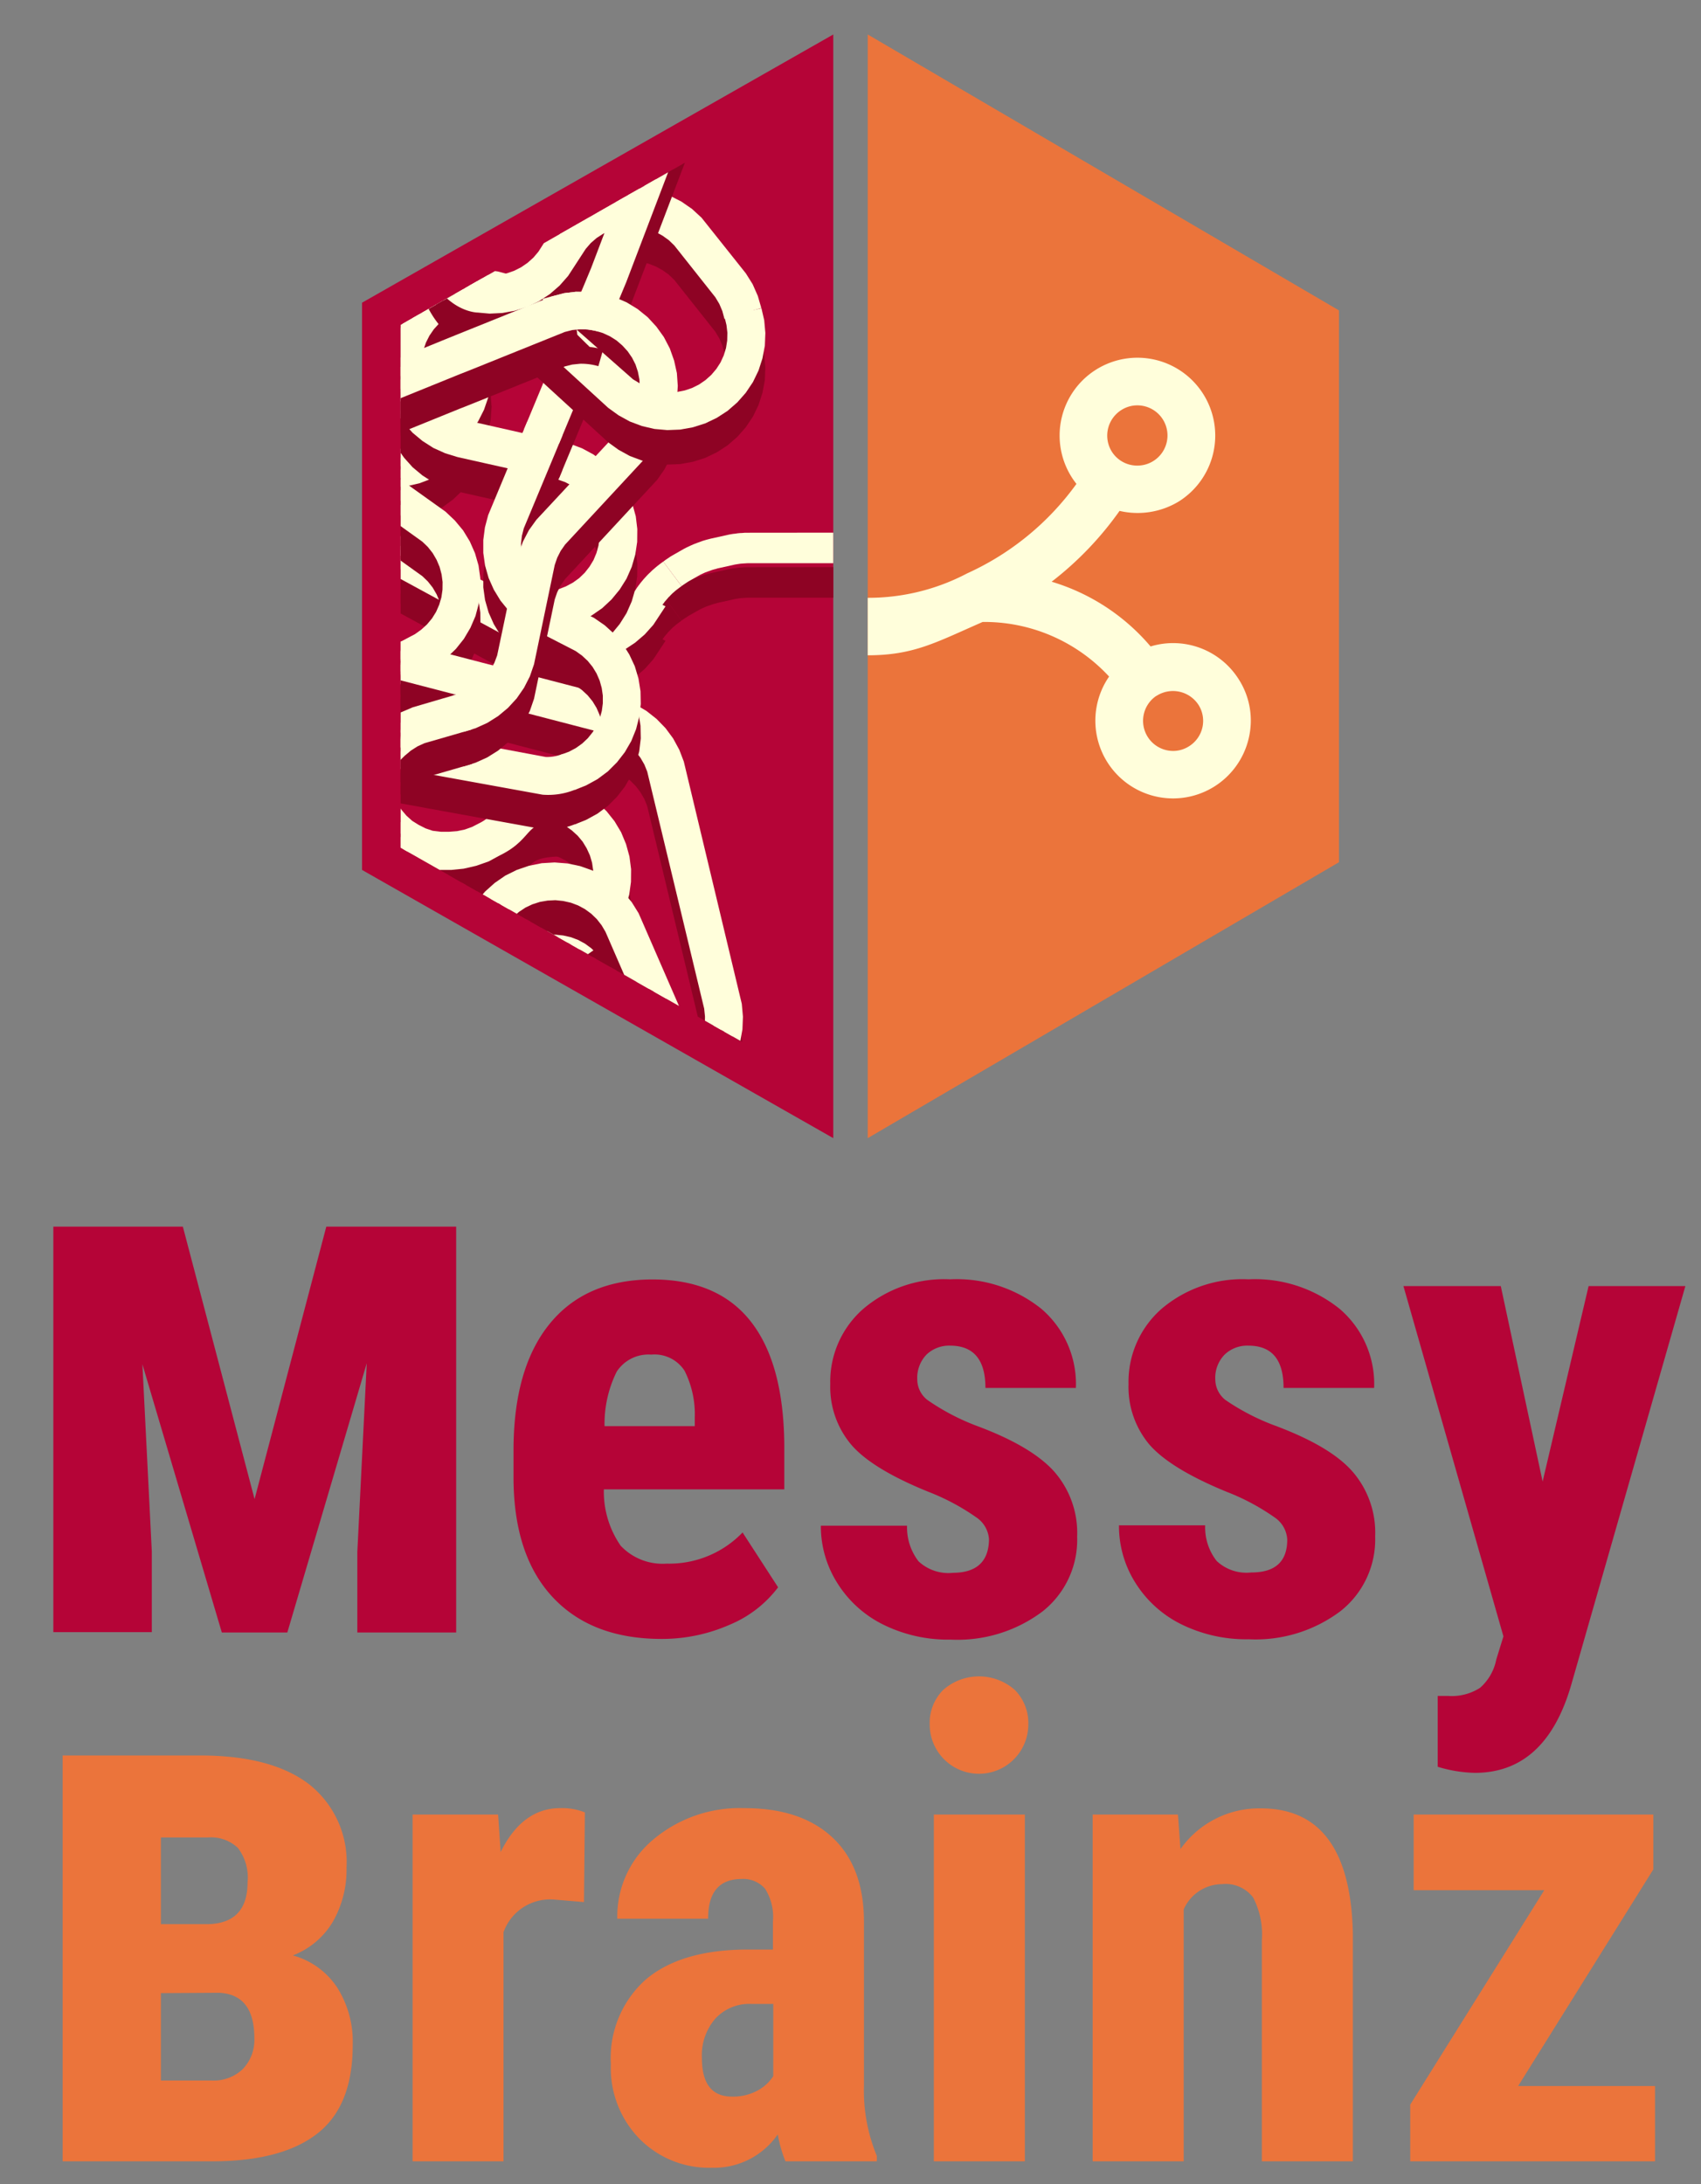 <svg id="Layer_1" data-name="Layer 1" xmlns="http://www.w3.org/2000/svg" xmlns:xlink="http://www.w3.org/1999/xlink" viewBox="0 0 148 190"><rect x="0" y="0" width="148" height="190" fill="#808080" stroke="none"/><defs><style>.cls-1,.cls-8,.cls-9{fill:none;}.cls-2{fill:#b50437;}.cls-3{clip-path:url(#clip-path);}.cls-10,.cls-4,.cls-6{fill:#8e0324;}.cls-10,.cls-4,.cls-8{stroke:#8e0324;}.cls-10,.cls-11,.cls-4,.cls-5,.cls-8,.cls-9{stroke-width:1.5px;}.cls-11,.cls-5,.cls-7{fill:#fffedb;}.cls-11,.cls-5,.cls-9{stroke:#fffedb;}.cls-10,.cls-11{stroke-linecap:square;stroke-linejoin:round;}.cls-12{fill:#eb743b;}</style><clipPath id="clip-path"><polygon class="cls-1" points="34.86 73.74 34.86 28.26 72.5 6.79 72.5 95.13 34.86 73.74"/></clipPath></defs><polygon class="cls-2" points="72.5 3 31.5 26.33 31.5 75.67 72.5 99 72.5 3"/><g class="cls-3"><g id="section"><polyline id="background" class="cls-4" points="30.89 32.35 30.27 32.82 29.72 33.37 29.25 33.98 28.86 34.65 28.57 35.37 28.38 36.12 28.3 36.89 28.31 37.66 28.44 38.42 28.66 39.16 28.99 39.87 29.41 40.52 29.91 41.11 30.48 41.63 31.13 42.06 31.82 42.41 32.56 42.66 33.32 42.81 34.1 42.86 34.88 42.8 35.64 42.64 36.37 42.38 37.06 42.02 37.7 41.58 38.27 41.05 38.76 40.45 39.17 39.8 39.48 39.09 39.69 37.98 39.93 37.12 41.67 37.6 41.43 38.46 41.22 39.57 40.83 40.5 40.31 41.37 39.67 42.17 38.94 42.87 38.12 43.47 37.22 43.96 36.27 44.32 35.27 44.55 34.25 44.64 33.23 44.6 32.23 44.42 31.25 44.11 30.33 43.67 29.48 43.11 28.71 42.45 28.04 41.68 27.48 40.84 27.04 39.92 26.72 38.96 26.54 37.96 26.5 36.95 26.59 35.94 26.82 34.95 27.18 34.01 27.67 33.12 28.27 32.3 28.98 31.57 29.79 30.94"/><polyline id="background-2" data-name="background" class="cls-5" points="30.89 29.36 30.27 29.82 29.72 30.37 29.25 30.98 28.86 31.65 28.57 32.37 28.38 33.12 28.3 33.89 28.31 34.66 28.44 35.42 28.66 36.16 28.99 36.87 29.41 37.52 29.91 38.11 30.48 38.63 31.13 39.06 31.82 39.41 32.56 39.66 33.32 39.81 34.1 39.86 34.88 39.8 35.64 39.64 36.37 39.38 37.06 39.02 37.7 38.58 38.27 38.05 38.76 37.45 39.17 36.8 39.48 36.09 39.69 34.98 39.93 34.12 41.67 34.6 41.43 35.46 41.22 36.57 40.83 37.5 40.31 38.37 39.67 39.17 38.94 39.87 38.12 40.47 37.22 40.96 36.27 41.32 35.27 41.55 34.25 41.64 33.23 41.6 32.23 41.42 31.25 41.11 30.33 40.67 29.48 40.11 28.71 39.45 28.04 38.68 27.48 37.84 27.04 36.92 26.72 35.96 26.54 34.96 26.5 33.95 26.59 32.94 26.82 31.95 27.18 31.01 27.67 30.12 28.27 29.3 28.98 28.57 29.79 27.94"/></g><g id="section-2" data-name="section"><polyline id="background-3" data-name="background" class="cls-4" points="39.7 40.84 40.38 40.09 40.96 39.26 41.42 38.35 41.75 37.39 41.95 36.4 42.02 35.39 41.94 34.38 41.73 33.39 41.38 32.43 40.91 31.53 40.33 30.71 39.63 29.96 38.84 29.32 37.97 28.79 37.04 28.38 36.06 28.1 35.05 27.95 22.45 27.71 21.55 27.69 21.51 29.48 22.41 29.49 35.01 29.74 35.78 29.86 36.52 30.09 37.23 30.42 37.88 30.83 38.48 31.34 39 31.91 39.43 32.55 39.78 33.24 40.03 33.98 40.18 34.73 40.22 35.51 40.16 36.27 39.99 37.03 39.72 37.76 39.36 38.44 38.91 39.07 38.37 39.63"/><polyline id="background-4" data-name="background" class="cls-5" points="39.7 37.84 40.38 37.09 40.96 36.26 41.42 35.35 41.75 34.39 41.95 33.4 42.02 32.39 41.94 31.38 41.73 30.39 41.38 29.43 40.91 28.53 40.33 27.71 39.63 26.96 38.84 26.32 37.97 25.79 37.04 25.38 36.06 25.1 35.05 24.95 22.45 24.71 21.55 24.69 21.51 26.48 22.41 26.49 35.01 26.74 35.78 26.86 36.52 27.09 37.23 27.42 37.88 27.83 38.48 28.34 39 28.91 39.43 29.55 39.78 30.24 40.03 30.98 40.18 31.73 40.22 32.51 40.16 33.27 39.99 34.03 39.72 34.76 39.36 35.44 38.91 36.07 38.37 36.63"/></g><polyline id="background-5" data-name="background" class="cls-6" points="59.3 53.98 59.44 53.88 59.59 53.78 59.74 53.68 59.91 53.57 60.74 53.1 60.94 52.99 61.15 52.89 61.37 52.79 61.62 52.7 61.82 52.63 61.95 52.58 62.02 52.56 62.09 52.54 62.16 52.52 62.24 52.5 62.32 52.48 62.4 52.45 62.49 52.43 63.8 52.14 63.92 52.11 64.04 52.09 64.17 52.07 64.3 52.05 64.43 52.03 64.58 52.02 64.73 52.01 64.88 52 65.05 51.99 75.44 51.99 75.86 51.99 75.86 49.33 75.44 49.33 65.05 49.34 64.81 49.34 64.59 49.36 64.37 49.37 64.17 49.39 63.97 49.42 63.78 49.44 63.6 49.47 63.43 49.5 63.26 49.54 61.9 49.84 61.77 49.87 61.66 49.9 61.54 49.93 61.43 49.96 61.33 49.99 61.23 50.02 61.13 50.05 60.97 50.11 60.72 50.2 60.4 50.32 60.08 50.46 59.78 50.6 59.49 50.75 58.58 51.27 58.34 51.41 58.12 51.56 57.91 51.7 57.71 51.85"/><polyline id="background-6" data-name="background" class="cls-7" points="59.3 50.98 59.44 50.88 59.59 50.78 59.74 50.68 59.91 50.57 60.74 50.1 60.94 49.99 61.15 49.89 61.37 49.79 61.62 49.7 61.82 49.63 61.95 49.58 62.02 49.56 62.09 49.54 62.16 49.52 62.24 49.5 62.32 49.48 62.4 49.45 62.49 49.43 63.8 49.14 63.92 49.11 64.04 49.09 64.17 49.07 64.3 49.05 64.43 49.03 64.58 49.02 64.73 49.01 64.88 49 65.05 48.99 75.44 48.99 75.86 48.99 75.86 46.33 75.44 46.33 65.05 46.34 64.81 46.34 64.59 46.36 64.37 46.37 64.17 46.39 63.97 46.42 63.78 46.44 63.6 46.47 63.43 46.5 63.26 46.54 61.9 46.84 61.77 46.87 61.66 46.9 61.54 46.93 61.43 46.96 61.33 46.99 61.23 47.02 61.13 47.05 60.97 47.11 60.72 47.2 60.4 47.32 60.08 47.46 59.78 47.6 59.49 47.75 58.58 48.27 58.34 48.41 58.12 48.56 57.91 48.7 57.71 48.85"/><polyline id="background-7" data-name="background" class="cls-6" points="57.24 56.26 57.27 56.21 57.29 56.16 57.32 56.11 57.35 56.06 57.38 56.01 57.42 55.95 57.45 55.9 57.49 55.84 57.53 55.77 57.57 55.71 57.62 55.65 57.66 55.58 57.71 55.51 57.77 55.44 57.82 55.36 57.88 55.29 57.95 55.21 58.02 55.13 58.09 55.05 58.16 54.96 58.25 54.88 58.33 54.79 58.42 54.7 58.52 54.6 58.63 54.51 58.74 54.41 58.85 54.32 58.98 54.22 59.14 54.1 59.3 53.98 57.71 51.85 57.54 51.97 57.38 52.09 57.2 52.23 57.03 52.37 56.88 52.5 56.73 52.63 56.59 52.77 56.45 52.9 56.33 53.02 56.21 53.15 56.1 53.27 56 53.38 55.9 53.5 55.81 53.61 55.72 53.72 55.64 53.83 55.56 53.93 55.49 54.03 55.42 54.12 55.36 54.22 55.3 54.31 55.24 54.4 55.19 54.48 55.13 54.56 55.09 54.64 55.04 54.72 55 54.79 54.96 54.87 54.92 54.93 54.88 55"/><polyline id="background-8" data-name="background" class="cls-7" points="57.24 53.26 57.27 53.21 57.29 53.16 57.32 53.11 57.35 53.06 57.38 53.01 57.42 52.95 57.45 52.9 57.49 52.84 57.53 52.77 57.57 52.71 57.62 52.65 57.66 52.58 57.71 52.51 57.77 52.44 57.82 52.36 57.88 52.29 57.95 52.21 58.02 52.13 58.09 52.05 58.16 51.96 58.25 51.88 58.33 51.79 58.42 51.7 58.52 51.6 58.63 51.51 58.74 51.41 58.85 51.32 58.98 51.22 59.14 51.1 59.3 50.98 57.71 48.85 57.54 48.97 57.38 49.09 57.2 49.23 57.03 49.37 56.88 49.5 56.73 49.63 56.59 49.77 56.45 49.9 56.33 50.02 56.21 50.15 56.1 50.27 56 50.38 55.9 50.5 55.81 50.61 55.72 50.72 55.64 50.83 55.56 50.93 55.49 51.03 55.42 51.12 55.36 51.22 55.3 51.31 55.24 51.4 55.19 51.48 55.13 51.56 55.09 51.64 55.04 51.72 55 51.79 54.96 51.87 54.92 51.93 54.88 52"/><g id="section-3" data-name="section"><polyline id="background-9" data-name="background" class="cls-4" points="7.53 37.66 47.06 59.14 48.02 59.51 49.01 59.74 50.03 59.83 51.05 59.79 52.05 59.61 53.03 59.3 53.95 58.87 54.8 58.31 55.57 57.65 56.25 56.89 56.81 56.04 55.2 55.25 54.75 55.89 54.23 56.46 53.63 56.96 52.97 57.37 52.26 57.69 51.52 57.91 50.75 58.03 49.97 58.05 49.2 57.96 48.44 57.77 47.72 57.48 8.4 36.1"/><polyline id="background-10" data-name="background" class="cls-5" points="7.53 34.66 47.06 56.14 48.02 56.51 49.01 56.74 50.03 56.83 51.05 56.79 52.05 56.61 53.03 56.3 53.95 55.87 54.8 55.31 55.57 54.65 56.25 53.89 56.81 53.04 55.2 52.25 54.75 52.89 54.23 53.46 53.63 53.96 52.97 54.37 52.26 54.69 51.52 54.91 50.75 55.03 49.97 55.05 49.2 54.96 48.44 54.77 47.72 54.48 8.4 33.1"/></g><g id="section-4" data-name="section"><path id="background-11" data-name="background" class="cls-4" d="M31,68.66l.63,3.64.32,1,.44.91L33,75l.67.77.77.66.85.56.93.44,1,.31,1,.18,1,0,1-.1,1-.23,1-.35.9-.49c3-1.44,1.7-3,5.87-3l-.1-1.94c-3.57-.5-4.78,2.45-6.82,3.45l-.7.36-.73.26-.76.16-.78.06-.78,0L37.48,76l-.74-.25-.69-.35L35.41,75l-.58-.52-.5-.59-.42-.65-.32-.7-.23-.74-2.64-8.11"/><path id="background-12" data-name="background" class="cls-5" d="M31,65.66l.63,3.64.32,1,.44.91L33,72l.67.77.77.66.85.56.93.44,1,.31,1,.18,1,0,1-.1,1-.23,1-.35.9-.49c3-1.44,1.7-3,5.87-3l-.1-1.94c-3.57-.5-4.78,2.45-6.82,3.45l-.7.36-.73.26-.76.16-.78.06-.78,0L37.48,73l-.74-.25-.69-.35L35.41,72l-.58-.52-.5-.59-.42-.65-.32-.7-.23-.74-2.64-8.11"/></g><g id="section-5" data-name="section"><polyline id="background-13" data-name="background" class="cls-4" points="48.81 71.92 49.76 72.28 50.66 72.76 51.48 73.36 52.22 74.07 52.85 74.86 53.37 75.73 53.76 76.67 54.03 77.65 54.16 78.65 54.15 79.66 54.01 80.67 53.73 81.64 53.32 82.57 52.78 83.43 52.14 84.22 51.4 84.91 50.56 85.5 49.66 85.97 48.7 86.31 47.7 86.53 46.68 86.61 34.22 85.98 33.44 86.04 32.68 86.2 31.94 86.46 31.25 86.82 30.62 87.27 25.96 91.65 25.13 92.24 24.22 92.71 23.26 93.05 22.26 93.27 21.25 93.35 20.23 93.29 19.22 93.09 18.25 92.77 17.34 92.31 16.5 91.74 15.74 91.07 15.08 90.29 14.53 89.44 14.1 88.52 13.8 87.55 15.58 87.25 15.82 87.98 16.16 88.68 16.59 89.32 17.1 89.9 17.69 90.41 18.34 90.83 19.05 91.16 19.79 91.4 20.56 91.53 21.33 91.56 22.11 91.49 22.87 91.31 23.59 91.03 24.28 90.66 24.91 90.2 29.38 85.97 30.2 85.37 31.09 84.89 32.05 84.53 33.05 84.3 34.06 84.2 46.77 84.82 47.55 84.75 48.3 84.57 49.03 84.3 49.71 83.92 50.34 83.47 50.9 82.93 51.38 82.32 51.77 81.65 52.07 80.94 52.27 80.19 52.37 79.42 52.36 78.65 52.25 77.89 52.03 77.14 51.71 76.44 51.31 75.78 50.81 75.18 50.24 74.66 49.61 74.21 48.91 73.86 48.18 73.59"/><polyline id="background-14" data-name="background" class="cls-5" points="48.81 68.92 49.76 69.28 50.66 69.76 51.48 70.36 52.22 71.07 52.85 71.86 53.37 72.73 53.76 73.67 54.03 74.65 54.16 75.65 54.15 76.66 54.01 77.67 53.73 78.64 53.32 79.57 52.78 80.43 52.14 81.22 51.4 81.91 50.56 82.5 49.66 82.97 48.7 83.31 47.7 83.53 46.68 83.61 34.22 82.98 33.44 83.04 32.68 83.2 31.94 83.46 31.25 83.82 30.62 84.27 25.96 88.65 25.13 89.24 24.22 89.71 23.26 90.05 22.26 90.27 21.25 90.35 20.23 90.29 19.22 90.09 18.25 89.77 17.34 89.31 16.5 88.74 15.74 88.07 15.08 87.29 14.53 86.44 14.1 85.52 13.8 84.55 15.58 84.25 15.82 84.98 16.16 85.68 16.59 86.32 17.1 86.9 17.69 87.41 18.34 87.83 19.05 88.16 19.79 88.4 20.56 88.53 21.33 88.56 22.11 88.49 22.87 88.31 23.59 88.03 24.28 87.66 24.91 87.2 29.38 82.97 30.2 82.37 31.09 81.89 32.05 81.53 33.05 81.3 34.06 81.2 46.77 81.82 47.55 81.75 48.3 81.57 49.03 81.3 49.71 80.92 50.34 80.47 50.9 79.93 51.38 79.32 51.77 78.65 52.07 77.94 52.27 77.19 52.37 76.42 52.36 75.65 52.25 74.89 52.03 74.14 51.71 73.44 51.31 72.78 50.81 72.18 50.24 71.66 49.61 71.21 48.91 70.86 48.18 70.59"/></g><g id="section-6" data-name="section"><polyline id="background-15" data-name="background" class="cls-4" points="25.53 66.61 37.55 60.24 38.37 59.65 39.11 58.94 39.74 58.15 40.26 57.27 40.66 56.34 40.92 55.36 41.05 54.36 41.04 53.34 40.9 52.34 40.62 51.37 40.21 50.44 39.68 49.57 39.03 48.79 38.29 48.09 31.08 42.94 30.51 42.42 29.11 43.53 29.84 44.24 37.23 49.54 37.79 50.08 38.27 50.69 38.66 51.36 38.96 52.07 39.16 52.82 39.26 53.58 39.25 54.36 39.14 55.12 38.92 55.86 38.61 56.57 38.2 57.23 37.7 57.83 37.13 58.35 36.5 58.8 24.68 65.03"/><polyline id="background-16" data-name="background" class="cls-5" points="25.53 63.61 37.55 57.24 38.37 56.65 39.11 55.94 39.74 55.15 40.26 54.27 40.66 53.34 40.92 52.36 41.05 51.36 41.04 50.34 40.9 49.34 40.62 48.37 40.21 47.44 39.68 46.57 39.03 45.79 38.29 45.09 31.08 39.94 30.51 39.42 29.11 40.53 29.84 41.24 37.23 46.54 37.79 47.08 38.27 47.69 38.66 48.36 38.96 49.07 39.16 49.82 39.26 50.58 39.25 51.36 39.14 52.12 38.92 52.86 38.61 53.57 38.2 54.23 37.7 54.83 37.13 55.35 36.5 55.8 24.68 62.03"/></g><g id="section-7" data-name="section"><polyline id="background-17" data-name="background" class="cls-4" points="60.3 95.19 54.9 82.79 54.36 81.92 53.71 81.14 52.97 80.45 52.13 79.87 51.23 79.4 50.27 79.06 49.27 78.85 48.25 78.77 47.23 78.83 46.23 79.03 45.26 79.36 44.35 79.81 43.51 80.39 42.75 81.07 36.98 87.77 36.41 88.29 37.41 89.77 38.18 89.1 44.12 82.23 44.7 81.72 45.35 81.29 46.05 80.96 46.8 80.72 47.56 80.59 48.34 80.55 49.12 80.63 49.88 80.8 50.6 81.07 51.29 81.44 51.92 81.9 52.48 82.44 52.96 83.05 53.35 83.71 58.65 95.9"/><polyline id="background-18" data-name="background" class="cls-5" points="60.3 92.19 54.9 79.79 54.36 78.92 53.71 78.14 52.97 77.45 52.13 76.87 51.23 76.4 50.27 76.06 49.27 75.85 48.25 75.77 47.23 75.83 46.23 76.03 45.26 76.36 44.35 76.81 43.51 77.39 42.75 78.07 36.98 84.77 36.41 85.29 37.41 86.77 38.18 86.1 44.12 79.23 44.7 78.72 45.35 78.29 46.05 77.96 46.8 77.72 47.56 77.59 48.34 77.55 49.12 77.63 49.88 77.8 50.6 78.07 51.29 78.44 51.92 78.9 52.48 79.44 52.96 80.05 53.35 80.71 58.65 92.9"/></g><g id="section-8" data-name="section"><polyline id="background-19" data-name="background" class="cls-4" points="20.63 58.37 21.4 58.25 22.18 58.23 22.95 58.31 53.31 66.2 54.03 66.48 54.71 66.87 55.33 67.33 55.88 67.88 56.35 68.5 56.74 69.17 57.03 69.89 62.01 90.61 62.09 91.38 62.08 92.15 61.95 92.92 61.72 93.66 61.4 94.36 60.98 95.01 60.48 95.6 59.9 96.12 59.26 96.55 58.56 96.9 57.82 97.15 57.06 97.3 56.28 97.34 55.5 97.28 54.74 97.12 54.01 96.86 53.32 96.5 52.68 96.06 51.44 97.35 52.26 97.95 53.16 98.43 54.11 98.8 55.11 99.03 56.12 99.12 57.14 99.08 58.15 98.91 59.12 98.59 60.04 98.16 60.9 97.6 61.67 96.94 62.34 96.18 62.91 95.33 63.35 94.42 63.67 93.45 63.85 92.46 63.89 91.45 63.8 90.44 58.78 69.47 58.42 68.53 57.93 67.63 57.33 66.82 56.62 66.09 55.82 65.46 54.94 64.94 54 64.55 23.41 56.59 22.39 56.46 21.37 56.46 20.36 56.6"/><polyline id="background-20" data-name="background" class="cls-5" points="20.63 55.37 21.4 55.25 22.18 55.23 22.95 55.31 53.31 63.2 54.03 63.48 54.71 63.87 55.33 64.33 55.88 64.88 56.35 65.5 56.74 66.17 57.03 66.89 62.01 87.61 62.09 88.38 62.08 89.15 61.95 89.92 61.72 90.66 61.4 91.36 60.98 92.01 60.48 92.6 59.9 93.12 59.26 93.55 58.56 93.9 57.82 94.15 57.06 94.3 56.28 94.34 55.5 94.28 54.74 94.12 54.01 93.86 53.32 93.5 52.68 93.06 51.44 94.35 52.26 94.95 53.16 95.43 54.11 95.8 55.11 96.03 56.12 96.12 57.14 96.08 58.15 95.91 59.12 95.59 60.04 95.16 60.9 94.6 61.67 93.94 62.34 93.18 62.91 92.33 63.35 91.42 63.67 90.45 63.85 89.46 63.89 88.45 63.8 87.44 58.78 66.47 58.42 65.53 57.93 64.63 57.33 63.82 56.62 63.09 55.82 62.46 54.94 61.94 54 61.55 23.41 53.59 22.39 53.46 21.37 53.46 20.36 53.6"/></g><g id="background-21" data-name="background"><polygon class="cls-6" points="40.08 42.05 48.74 43.99 49.48 44.25 50.16 44.61 50.8 45.06 51.37 45.59 51.86 46.19 52.27 46.84 52.58 47.55 52.79 48.3 52.9 49.06 52.91 49.83 52.81 50.6 52.61 51.34 52.31 52.06 51.91 52.72 51.43 53.33 50.87 53.87 50.24 54.32 49.55 54.69 48.83 54.97 48.07 55.14 48.21 56.92 49.21 56.71 50.17 56.37 51.08 55.9 51.92 55.32 52.66 54.63 53.31 53.84 53.85 52.98 54.26 52.05 54.54 51.08 54.69 50.08 54.7 49.06 54.58 48.06 54.31 47.08 53.92 46.15 53.41 45.27 52.78 44.47 52.05 43.77 51.22 43.16 50.33 42.68 49.37 42.32 40.48 40.31 39.73 40.09 39.02 39.78 38.35 39.38 37.75 38.89 37.22 38.33 36.77 37.7 36.41 37.01 36.14 36.28 35.98 35.53 35.92 34.76 35.97 33.99 36.12 33.23 36.37 32.5 36.72 31.81 37.16 31.17 37.68 30.6 38.27 30.1 38.93 29.68 39.64 29.36 40.38 29.14 41.15 29.01 41.93 28.99 42.7 29.08 43.46 29.26 44.19 29.55 44.86 29.93 45.48 30.4 46.03 30.94 46.51 31.56 48.08 30.69 47.48 29.88 46.77 29.15 45.97 28.52 45.09 28 44.15 27.61 43.16 27.35 42.15 27.22 41.13 27.23 40.11 27.37 39.13 27.65 38.2 28.05 37.32 28.58 36.53 29.22 35.83 29.96 35.24 30.79 34.77 31.68 34.42 32.63 34.2 33.63 34.12 34.63 34.18 35.65 34.38 36.64 34.71 37.6 35.16 38.51 35.74 39.34 36.42 40.1 37.2 40.75 38.06 41.3 38.99 41.72 39.96 42.02 40.08 42.05"/><polygon class="cls-8" points="40.08 42.05 48.74 43.99 49.48 44.25 50.16 44.61 50.8 45.06 51.37 45.59 51.86 46.19 52.27 46.84 52.58 47.55 52.79 48.3 52.9 49.06 52.91 49.83 52.81 50.6 52.61 51.34 52.31 52.06 51.91 52.72 51.43 53.33 50.87 53.87 50.24 54.32 49.55 54.69 48.83 54.97 48.07 55.14 48.21 56.92 49.21 56.71 50.17 56.37 51.08 55.9 51.92 55.32 52.66 54.63 53.31 53.84 53.85 52.98 54.26 52.05 54.54 51.08 54.69 50.08 54.7 49.06 54.58 48.06 54.31 47.08 53.92 46.15 53.41 45.27 52.78 44.47 52.05 43.77 51.22 43.16 50.33 42.68 49.37 42.32 40.48 40.31 39.73 40.09 39.02 39.78 38.35 39.38 37.75 38.89 37.22 38.33 36.77 37.7 36.41 37.01 36.14 36.28 35.98 35.53 35.92 34.76 35.97 33.99 36.12 33.23 36.37 32.5 36.72 31.81 37.16 31.17 37.68 30.6 38.27 30.1 38.93 29.68 39.64 29.36 40.38 29.14 41.15 29.01 41.93 28.99 42.7 29.08 43.46 29.26 44.19 29.55 44.86 29.93 45.48 30.4 46.03 30.94 46.51 31.56 48.08 30.69 47.48 29.88 46.77 29.15 45.97 28.52 45.09 28 44.15 27.61 43.16 27.35 42.15 27.22 41.13 27.23 40.11 27.37 39.13 27.65 38.2 28.05 37.32 28.58 36.53 29.22 35.83 29.96 35.24 30.79 34.77 31.68 34.42 32.63 34.2 33.63 34.12 34.63 34.18 35.65 34.38 36.64 34.71 37.6 35.16 38.51 35.74 39.34 36.42 40.1 37.2 40.75 38.06 41.3 38.99 41.72 39.96 42.02 40.08 42.05"/><polygon class="cls-7" points="40.08 39.05 48.74 40.99 49.48 41.25 50.16 41.61 50.8 42.06 51.37 42.59 51.86 43.19 52.27 43.84 52.58 44.55 52.79 45.3 52.9 46.06 52.91 46.83 52.81 47.6 52.61 48.34 52.31 49.06 51.91 49.72 51.43 50.33 50.87 50.87 50.24 51.32 49.55 51.69 48.83 51.97 48.07 52.14 48.21 53.92 49.21 53.71 50.17 53.37 51.08 52.9 51.92 52.32 52.66 51.63 53.31 50.84 53.85 49.98 54.26 49.05 54.54 48.08 54.69 47.08 54.7 46.06 54.58 45.06 54.31 44.08 53.92 43.15 53.41 42.27 52.78 41.47 52.05 40.77 51.22 40.16 50.33 39.68 49.37 39.32 40.48 37.31 39.73 37.09 39.02 36.78 38.35 36.38 37.75 35.89 37.22 35.33 36.77 34.7 36.41 34.01 36.14 33.28 35.98 32.53 35.92 31.76 35.97 30.99 36.12 30.23 36.37 29.5 36.72 28.81 37.16 28.17 37.68 27.6 38.27 27.1 38.93 26.68 39.64 26.36 40.38 26.14 41.15 26.01 41.93 25.99 42.7 26.08 43.46 26.26 44.19 26.55 44.86 26.93 45.48 27.4 46.03 27.94 46.51 28.56 48.08 27.69 47.48 26.88 46.77 26.15 45.97 25.52 45.09 25 44.15 24.61 43.16 24.35 42.15 24.22 41.13 24.23 40.11 24.37 39.13 24.65 38.2 25.05 37.32 25.58 36.53 26.22 35.83 26.96 35.24 27.79 34.77 28.68 34.42 29.64 34.2 30.63 34.12 31.64 34.18 32.65 34.38 33.64 34.71 34.6 35.16 35.51 35.74 36.34 36.42 37.1 37.2 37.75 38.06 38.3 38.99 38.72 39.96 39.02 40.08 39.05"/><polygon class="cls-9" points="40.08 39.05 48.74 40.99 49.48 41.25 50.16 41.61 50.8 42.06 51.37 42.59 51.86 43.19 52.27 43.84 52.58 44.55 52.79 45.3 52.9 46.06 52.91 46.83 52.81 47.6 52.61 48.34 52.31 49.06 51.91 49.72 51.43 50.33 50.87 50.87 50.24 51.32 49.55 51.69 48.83 51.97 48.07 52.14 48.21 53.92 49.21 53.71 50.17 53.37 51.08 52.9 51.92 52.32 52.66 51.63 53.31 50.84 53.85 49.98 54.26 49.05 54.54 48.08 54.69 47.08 54.7 46.06 54.58 45.06 54.31 44.08 53.92 43.15 53.41 42.27 52.78 41.47 52.05 40.77 51.22 40.16 50.33 39.68 49.37 39.32 40.48 37.31 39.73 37.09 39.02 36.78 38.35 36.38 37.75 35.89 37.22 35.33 36.77 34.7 36.41 34.01 36.14 33.28 35.98 32.53 35.92 31.76 35.97 30.99 36.12 30.23 36.37 29.5 36.72 28.81 37.16 28.17 37.68 27.6 38.27 27.1 38.93 26.68 39.64 26.36 40.38 26.14 41.15 26.01 41.93 25.99 42.7 26.08 43.46 26.26 44.19 26.55 44.86 26.93 45.48 27.4 46.03 27.94 46.51 28.56 48.08 27.69 47.48 26.88 46.77 26.15 45.97 25.52 45.09 25 44.15 24.61 43.16 24.35 42.15 24.22 41.13 24.23 40.11 24.37 39.13 24.65 38.2 25.05 37.32 25.58 36.53 26.22 35.83 26.96 35.24 27.79 34.77 28.68 34.42 29.64 34.2 30.63 34.12 31.64 34.18 32.65 34.38 33.64 34.71 34.6 35.16 35.51 35.74 36.34 36.42 37.1 37.2 37.75 38.06 38.3 38.99 38.72 39.96 39.02 40.08 39.05"/></g><g id="section-9" data-name="section"><path id="background-22" data-name="background" class="cls-4" d="M65.52,30l-.29-1-.41-.93-.54-.86-3.79-4.76-.75-.69-.84-.58L58,20.72l-1-.34-1-.21-1-.07-1,.06-1,.2-1,.33-.91.46-.85.57-.75.68-.66.78-1.38,2.16-.5.59-.58.52-.64.44-.69.35-.74.26-.76.15-.78.05L42,27.65a5.07,5.07,0,0,1-2.41-1.91c-1.13-1.53-3.07-1.72-1.51,1s3.54,2.7,3.54,2.7l1,.09,1-.05,1-.18,1-.32.92-.44.85-.56.77-.67.67-.76,1.53-2.35.51-.59.59-.51.65-.42.7-.34.74-.24.76-.13.78,0,.78.07.76.17.73.28.68.37.63.45.56.54,3.63,4.58.4.67.3.71.2.74"/><path id="background-23" data-name="background" class="cls-5" d="M65.52,27l-.29-1-.41-.93-.54-.86-3.79-4.76-.75-.69-.84-.58L58,17.72l-1-.34-1-.21-1-.07-1,.06-1,.2-1,.33-.91.46-.85.57-.75.68-.66.78-1.38,2.16-.5.59-.58.52-.64.44-.69.35-.74.26-.76.15-.78.05L42,24.65a5.07,5.07,0,0,1-2.41-1.91c-1.13-1.53-3.07-1.72-1.51,1s3.54,2.7,3.54,2.7l1,.09,1-.05,1-.18,1-.32.92-.44.85-.56.77-.67.67-.76,1.53-2.35.51-.59.59-.51.65-.42.7-.34.74-.24.76-.13.78,0,.78.07.76.17.73.28.68.37.63.45.56.54,3.63,4.58.4.67.3.71.2.74"/></g><g id="section-10" data-name="section"><polyline id="background-24" data-name="background" class="cls-4" points="47.95 41.3 53.79 27.27 61.26 7.67 59.59 6.99 52.13 26.59 46.29 40.62"/><polyline id="background-25" data-name="background" class="cls-5" points="47.95 38.3 53.79 24.27 61.26 4.67 59.59 3.98 52.13 23.59 46.29 37.62"/></g><g id="section-11" data-name="section"><polyline id="background-26" data-name="background" class="cls-4" points="49.74 71.01 50.69 70.63 51.58 70.14 52.4 69.53 53.12 68.81 53.74 68.01 54.25 67.13 54.63 66.19 54.88 65.21 55 64.2 54.98 63.19 54.82 62.19 54.53 61.22 54.1 60.3 53.56 59.44 52.9 58.66 52.15 57.98 51.31 57.4 47.41 55.42 46.77 54.98 46.19 54.46 45.69 53.87 45.27 53.22 44.95 52.52 44.72 51.78 44.6 51.01 44.58 50.24 44.67 49.47 44.86 48.72 47.61 42.12 47.95 41.3 46.29 40.62 45.94 41.44 43.19 48.04 42.93 49.02 42.8 50.02 42.8 51.04 42.94 52.04 43.22 53.02 43.63 53.94 44.16 54.81 44.8 55.6 45.55 56.29 46.38 56.88 50.48 58.99 51.11 59.44 51.68 59.97 52.17 60.57 52.57 61.23 52.88 61.94 53.09 62.69 53.2 63.45 53.2 64.22 53.1 64.99 52.89 65.74 52.59 66.45 52.19 67.11 51.7 67.72 51.14 68.25 50.51 68.7 49.82 69.07 49.09 69.34"/><polyline id="background-27" data-name="background" class="cls-5" points="49.74 68.01 50.69 67.63 51.58 67.14 52.4 66.53 53.12 65.81 53.74 65.01 54.25 64.13 54.63 63.19 54.88 62.21 55 61.2 54.98 60.19 54.82 59.19 54.53 58.22 54.1 57.3 53.56 56.44 52.9 55.66 52.15 54.98 51.31 54.4 47.41 52.42 46.77 51.98 46.19 51.46 45.69 50.87 45.27 50.22 44.95 49.52 44.72 48.78 44.6 48.01 44.58 47.24 44.67 46.47 44.86 45.72 47.61 39.12 47.95 38.3 46.29 37.62 45.94 38.44 43.19 45.04 42.93 46.02 42.8 47.02 42.8 48.04 42.94 49.04 43.22 50.02 43.63 50.94 44.16 51.81 44.8 52.6 45.55 53.29 46.38 53.88 50.48 55.99 51.11 56.44 51.68 56.97 52.17 57.57 52.57 58.23 52.88 58.94 53.09 59.69 53.2 60.45 53.2 61.23 53.1 61.99 52.89 62.74 52.59 63.45 52.19 64.11 51.7 64.72 51.14 65.25 50.51 65.7 49.82 66.07 49.09 66.34"/></g><g id="section-12" data-name="section"><path id="background-28" data-name="background" class="cls-10" d="M24.07,43.81l.62,18,.18,1,.31,1,.45.92.56.84.67.77.77.66.85.56.92.44,1,.31L47.3,71.38A5.48,5.48,0,0,0,49.74,71l-.65-1.67a4.26,4.26,0,0,1-1.7.26L30.71,66.48,30,66.23l-.7-.35-.64-.44-.58-.52-.5-.59-.41-.65-.33-.7-.22-.74-.13-.77-.6-17.72"/><path id="background-29" data-name="background" class="cls-11" d="M24.07,40.81l.62,18,.18,1,.31,1,.45.92.56.84.67.77.77.66.85.56.92.44,1,.31L47.3,68.38A5.48,5.48,0,0,0,49.74,68l-.65-1.67a4.26,4.26,0,0,1-1.7.26L30.71,63.48,30,63.23l-.7-.35-.64-.44-.58-.52-.5-.59-.41-.65-.33-.7-.22-.74-.13-.77-.6-17.72"/></g><g id="background-30" data-name="background"><polyline class="cls-6" points="40.13 65.94 41.11 65.64 42.04 65.22 42.9 64.68 43.68 64.03 44.37 63.28 44.95 62.44 45.41 61.54 45.74 60.58 47.54 51.95 47.79 51.22 48.14 50.53 48.58 49.9 56.59 41.27 57.17 40.44 57.63 39.53 57.96 38.57 58.16 37.58 58.22 36.57 58.15 35.56 57.93 34.57 57.59 33.61 57.12 32.71 56.53 31.89 55.84 31.14 55.05 30.5 54.18 29.97 53.24 29.56 52.26 29.28 51.25 29.13 50.23 29.12 49.22 29.24 48.23 29.5 48.91 31.16 49.66 30.97 50.44 30.89 51.22 30.91 51.98 31.04 52.73 31.27 53.44 31.6 54.09 32.01 54.68 32.52 55.2 33.09 55.64 33.73 55.99 34.42 56.23 35.15 56.38 35.91 56.42 36.68 56.36 37.45 56.2 38.21 55.93 38.94 55.56 39.62 55.11 40.25 47.25 48.69 46.66 49.51 46.19 50.41 45.84 51.36 43.98 60.22 43.71 60.94 43.35 61.63 42.89 62.26 42.36 62.82 41.75 63.3 41.09 63.7 40.37 64.01 39.62 64.22"/><polyline class="cls-8" points="40.13 65.94 41.11 65.64 42.04 65.22 42.9 64.68 43.68 64.03 44.37 63.28 44.95 62.44 45.41 61.54 45.74 60.58 47.54 51.95 47.79 51.22 48.14 50.53 48.58 49.9 56.59 41.27 57.17 40.44 57.63 39.53 57.96 38.57 58.16 37.58 58.22 36.57 58.15 35.56 57.93 34.57 57.59 33.61 57.12 32.71 56.53 31.89 55.84 31.14 55.05 30.5 54.18 29.97 53.24 29.56 52.26 29.28 51.25 29.13 50.23 29.12 49.22 29.24 48.23 29.5 48.91 31.16 49.66 30.97 50.44 30.89 51.22 30.91 51.98 31.04 52.73 31.27 53.44 31.6 54.09 32.01 54.68 32.52 55.2 33.09 55.64 33.73 55.99 34.42 56.23 35.15 56.38 35.91 56.42 36.68 56.36 37.45 56.2 38.21 55.93 38.94 55.56 39.62 55.11 40.25 47.25 48.69 46.66 49.51 46.19 50.41 45.84 51.36 43.98 60.22 43.71 60.94 43.35 61.63 42.89 62.26 42.36 62.82 41.75 63.3 41.09 63.7 40.37 64.01 39.62 64.22"/><polyline class="cls-7" points="40.13 62.94 41.11 62.64 42.04 62.22 42.9 61.68 43.68 61.03 44.37 60.28 44.95 59.44 45.41 58.54 45.74 57.58 47.54 48.95 47.79 48.22 48.14 47.53 48.58 46.9 56.59 38.27 57.17 37.44 57.63 36.53 57.96 35.57 58.16 34.58 58.22 33.57 58.15 32.56 57.93 31.57 57.59 30.61 57.12 29.71 56.53 28.89 55.84 28.14 55.05 27.5 54.18 26.97 53.24 26.56 52.26 26.28 51.25 26.13 50.23 26.12 49.22 26.24 48.23 26.5 48.91 28.16 49.66 27.97 50.44 27.89 51.22 27.91 51.98 28.04 52.73 28.27 53.44 28.6 54.09 29.01 54.68 29.52 55.2 30.09 55.64 30.73 55.99 31.42 56.23 32.15 56.38 32.91 56.42 33.68 56.36 34.45 56.2 35.21 55.93 35.94 55.56 36.62 55.11 37.25 47.25 45.69 46.66 46.51 46.19 47.41 45.84 48.36 43.98 57.22 43.71 57.94 43.35 58.63 42.89 59.26 42.36 59.82 41.75 60.3 41.09 60.7 40.37 61.01 39.62 61.22"/><polyline class="cls-9" points="40.13 62.94 41.11 62.64 42.04 62.22 42.9 61.68 43.68 61.03 44.37 60.28 44.95 59.44 45.41 58.54 45.74 57.58 47.54 48.95 47.79 48.22 48.14 47.53 48.58 46.9 56.59 38.27 57.17 37.44 57.63 36.53 57.96 35.57 58.16 34.58 58.22 33.57 58.15 32.56 57.93 31.57 57.59 30.61 57.12 29.71 56.53 28.89 55.84 28.14 55.05 27.5 54.18 26.97 53.24 26.56 52.26 26.28 51.25 26.13 50.23 26.12 49.22 26.24 48.23 26.5 48.91 28.16 49.66 27.97 50.44 27.89 51.22 27.91 51.98 28.04 52.73 28.27 53.44 28.6 54.09 29.01 54.68 29.52 55.2 30.09 55.64 30.73 55.99 31.42 56.23 32.15 56.38 32.91 56.42 33.68 56.36 34.45 56.2 35.21 55.93 35.94 55.56 36.62 55.11 37.25 47.25 45.69 46.66 46.51 46.19 47.41 45.84 48.36 43.98 57.22 43.71 57.94 43.35 58.63 42.89 59.26 42.36 59.82 41.75 60.3 41.09 60.7 40.37 61.01 39.62 61.22"/></g><g id="section-13" data-name="section"><polyline id="background-31" data-name="background" class="cls-4" points="63.77 30.4 63.95 31.15 64.04 31.91 64.02 32.69 63.9 33.45 63.67 34.19 63.35 34.89 62.93 35.54 62.43 36.13 61.85 36.65 61.21 37.09 60.51 37.44 59.77 37.69 59.01 37.84 58.23 37.88 57.46 37.83 56.69 37.66 55.96 37.4 54.63 36.6 54.63 36.6 48.59 31.28 47.01 32.05 53.39 37.89 54.22 38.49 55.11 38.98 56.07 39.34 57.06 39.57 58.08 39.66 59.1 39.62 60.1 39.44 61.08 39.13 62 38.69 62.85 38.14 63.62 37.47 64.29 36.71 64.86 35.86 65.3 34.95 65.61 33.99 65.8 32.99 65.84 31.98 65.75 30.97 65.52 29.98"/><polyline id="background-32" data-name="background" class="cls-5" points="63.77 27.4 63.95 28.15 64.04 28.91 64.02 29.69 63.9 30.45 63.67 31.19 63.35 31.89 62.93 32.54 62.43 33.13 61.85 33.65 61.21 34.09 60.51 34.44 59.77 34.69 59.01 34.84 58.23 34.88 57.46 34.83 56.69 34.66 55.96 34.4 54.63 33.6 54.63 33.6 48.59 28.28 47.01 29.05 53.39 34.89 54.22 35.49 55.11 35.98 56.07 36.34 57.06 36.57 58.08 36.66 59.1 36.62 60.1 36.44 61.08 36.13 62 35.69 62.85 35.14 63.62 34.47 64.29 33.71 64.86 32.86 65.3 31.95 65.61 30.99 65.8 29.99 65.84 28.98 65.75 27.97 65.52 26.98"/></g><g id="section-14" data-name="section"><polyline id="background-33" data-name="background" class="cls-4" points="30.52 72.31 34.71 68.18 35.31 67.68 35.97 67.26 36.67 66.94 39.27 66.19 40.13 65.94 39.62 64.22 38.76 64.47 36.17 65.23 35.23 65.63 34.36 66.16 33.57 66.8 29.19 71.1"/><polyline id="background-34" data-name="background" class="cls-5" points="30.52 69.31 34.71 65.18 35.31 64.68 35.97 64.26 36.67 63.94 39.27 63.19 40.13 62.94 39.62 61.22 38.76 61.47 36.17 62.23 35.23 62.63 34.36 63.16 33.57 63.8 29.19 68.1"/></g><g id="background-35" data-name="background"><path class="cls-6" d="M50.23,29.12l-1,.12-1,.26-8.34,3.36-.84.34-8.87,3.62.45,1.72,9.1-3.69.84-.33,8.34-3.36.75-.19.78-.08a6.15,6.15,0,0,1,1.83.24"/><path class="cls-8" d="M50.23,29.12l-1,.12-1,.26-8.34,3.36-.84.34-8.87,3.62.45,1.72,9.1-3.69.84-.33,8.34-3.36.75-.19.78-.08a6.15,6.15,0,0,1,1.83.24"/><path class="cls-7" d="M50.23,26.12l-1,.12-1,.26-8.34,3.36-.84.34-8.87,3.62.45,1.72,9.1-3.69.84-.33,8.34-3.36.75-.19.78-.08a6.15,6.15,0,0,1,1.83.24"/><path class="cls-9" d="M50.23,26.12l-1,.12-1,.26-8.34,3.36-.84.34-8.87,3.62.45,1.72,9.1-3.69.84-.33,8.34-3.36.75-.19.78-.08a6.15,6.15,0,0,1,1.83.24"/></g></g><polygon class="cls-12" points="75.5 3 75.5 99 116.5 75 116.5 27 75.5 3"/><path class="cls-7" d="M107.78,59.09a6.75,6.75,0,0,0-7.67-2.86A18.09,18.09,0,0,0,91.5,50.6a28.62,28.62,0,0,0,5.91-6.16,6.91,6.91,0,0,0,5.17-.83,6.77,6.77,0,1,0-9.34-2.11,6.27,6.27,0,0,0,.42.59,23.88,23.88,0,0,1-9.52,7.79h0A18.45,18.45,0,0,1,75.5,52v5c4,0,5.93-1.12,10-2.9a14.78,14.78,0,0,1,11,4.75,6.76,6.76,0,1,0,12.16,5.32A6.64,6.64,0,0,0,107.78,59.09ZM97.56,35.67a2.57,2.57,0,0,1,1.4-.41,2.62,2.62,0,1,1,0,5.24,2.61,2.61,0,0,1-2.22-1.21A2.63,2.63,0,0,1,97.56,35.67Zm7.06,27.6a2.61,2.61,0,0,1-1.16,1.64,2.56,2.56,0,0,1-1.39.41,2.62,2.62,0,0,1-1.52-4.75l.12-.07a2.65,2.65,0,0,1,3.6.8A2.59,2.59,0,0,1,104.62,63.27Z"/><path class="cls-2" d="M15.91,106.7l6.24,23.7,6.24-23.7h11.3V142h-8.6v-7l.82-16.42L25,142H19.3l-6.91-23.33.82,16.3v7H4.64V106.7Z"/><path class="cls-2" d="M57.56,142.56q-6.08,0-9.47-3.63t-3.41-10.37v-2.39q0-7.14,3.13-11t8.94-3.88q5.69,0,8.56,3.64t2.93,10.75v3.87H52.54A8.27,8.27,0,0,0,54,134.45a5,5,0,0,0,4,1.56,8.85,8.85,0,0,0,6.61-2.71l3.09,4.77a10.13,10.13,0,0,1-4.2,3.25A14.58,14.58,0,0,1,57.56,142.56Zm-5-18.51h7.89v-.73a8.41,8.41,0,0,0-.89-4.09,3.11,3.11,0,0,0-2.9-1.4,3.29,3.29,0,0,0-3,1.48A10.22,10.22,0,0,0,52.6,124.05Z"/><path class="cls-2" d="M86.05,133.92a2.48,2.48,0,0,0-1-1.86,19.46,19.46,0,0,0-4.28-2.3c-3.25-1.32-5.49-2.68-6.7-4.09a7.79,7.79,0,0,1-1.83-5.27,8.41,8.41,0,0,1,2.86-6.54,10.84,10.84,0,0,1,7.57-2.58,11.77,11.77,0,0,1,7.94,2.57,8.6,8.6,0,0,1,3,6.88H85.74q0-3.67-3.06-3.68a2.86,2.86,0,0,0-2.07.78,2.92,2.92,0,0,0-.8,2.18,2.26,2.26,0,0,0,.89,1.77A19.68,19.68,0,0,0,84.91,124q4.82,1.78,6.81,4a8.09,8.09,0,0,1,2,5.67,7.93,7.93,0,0,1-3,6.49,12.3,12.3,0,0,1-8,2.46,12.74,12.74,0,0,1-5.86-1.3,9.84,9.84,0,0,1-4-3.61,9.25,9.25,0,0,1-1.44-5h7.5a4.83,4.83,0,0,0,1,3.1,3.81,3.81,0,0,0,3,1Q86,136.79,86.05,133.92Z"/><path class="cls-2" d="M112,133.92a2.48,2.48,0,0,0-1-1.86,19.46,19.46,0,0,0-4.28-2.3q-4.87-2-6.7-4.09a7.79,7.79,0,0,1-1.83-5.27,8.45,8.45,0,0,1,2.86-6.54,10.86,10.86,0,0,1,7.57-2.58,11.75,11.75,0,0,1,7.94,2.57,8.6,8.6,0,0,1,3,6.88h-7.88c0-2.45-1-3.68-3.07-3.68a2.84,2.84,0,0,0-2.06.78,2.89,2.89,0,0,0-.81,2.18,2.29,2.29,0,0,0,.89,1.77,19.68,19.68,0,0,0,4.21,2.19c3.21,1.19,5.49,2.51,6.81,4a8.1,8.1,0,0,1,2,5.67,7.94,7.94,0,0,1-3,6.49,12.28,12.28,0,0,1-8,2.46,12.77,12.77,0,0,1-5.86-1.3,9.84,9.84,0,0,1-4-3.61,9.24,9.24,0,0,1-1.43-5h7.5a4.72,4.72,0,0,0,1,3.1,3.78,3.78,0,0,0,3,1Q112,136.79,112,133.92Z"/><path class="cls-2" d="M134.22,128.87l4-17h8.42l-9.93,34.68q-2.22,7.66-8.39,7.66a11.83,11.83,0,0,1-3.23-.53v-6.16l.92,0a4.54,4.54,0,0,0,2.77-.71,4.41,4.41,0,0,0,1.41-2.47l.62-2-8.7-30.47h8.47Z"/><path class="cls-12" d="M5.45,188V152.7h12c4.12,0,7.27.84,9.44,2.5a8.61,8.61,0,0,1,3.26,7.26,9.07,9.07,0,0,1-1.19,4.7,6.91,6.91,0,0,1-3.48,2.93,6.74,6.74,0,0,1,3.85,2.78,8.81,8.81,0,0,1,1.36,5c0,3.52-1,6.08-3.06,7.7S22.52,188,18.42,188ZM14,167.37h4.12c2.28-.06,3.42-1.28,3.42-3.64a4.23,4.23,0,0,0-.85-3,3.4,3.4,0,0,0-2.6-.9H14Zm0,6v7.6h4.39a3.65,3.65,0,0,0,2.74-1,3.65,3.65,0,0,0,1-2.68q0-3.82-3.09-3.95Z"/><path class="cls-12" d="M50.81,165.45l-2.62-.22a4.3,4.3,0,0,0-4.38,2.84V188H35.9V157.84h7.44l.22,3.26c1.25-2.54,3-3.82,5.16-3.82a5.33,5.33,0,0,1,2.17.37Z"/><path class="cls-12" d="M68.34,188a11.67,11.67,0,0,1-.67-2.34,6.74,6.74,0,0,1-5.74,2.9,8.5,8.5,0,0,1-6.28-2.51,8.8,8.8,0,0,1-2.5-6.5,9.14,9.14,0,0,1,3-7.33c2-1.72,4.92-2.61,8.71-2.64h2.39v-2.43a4.57,4.57,0,0,0-.69-2.87,2.51,2.51,0,0,0-2-.84c-2,0-2.95,1.16-2.95,3.46H53.71a8.7,8.7,0,0,1,3.14-6.9,11.68,11.68,0,0,1,7.93-2.72q4.95,0,7.68,2.58t2.71,7.37v14.19a14.86,14.86,0,0,0,1.12,6.11V188Zm-4.65-5.63a4.43,4.43,0,0,0,2.23-.53,3.69,3.69,0,0,0,1.36-1.25v-6.28H65.39a4,4,0,0,0-3.16,1.29A4.86,4.86,0,0,0,61.07,179C61.07,181.25,61.94,182.37,63.69,182.37Z"/><path class="cls-12" d="M80.89,150a4.07,4.07,0,0,1,1.17-3,4.71,4.71,0,0,1,6.24,0,4.07,4.07,0,0,1,1.17,3,4.29,4.29,0,1,1-8.58,0Zm8.28,38H81.25V157.84h7.92Z"/><path class="cls-12" d="M102.49,157.84l.22,3a8.38,8.38,0,0,1,7-3.54q7.77,0,8,10.9V188h-7.92V168.77a6.94,6.94,0,0,0-.76-3.72,3,3,0,0,0-2.7-1.16,3.67,3.67,0,0,0-3.34,2.2V188H95.07V157.84Z"/><path class="cls-12" d="M132.09,181.45H144V188h-21.3v-4.93l11.66-18.65H123v-6.58h20.85v4.77Z"/></svg>
